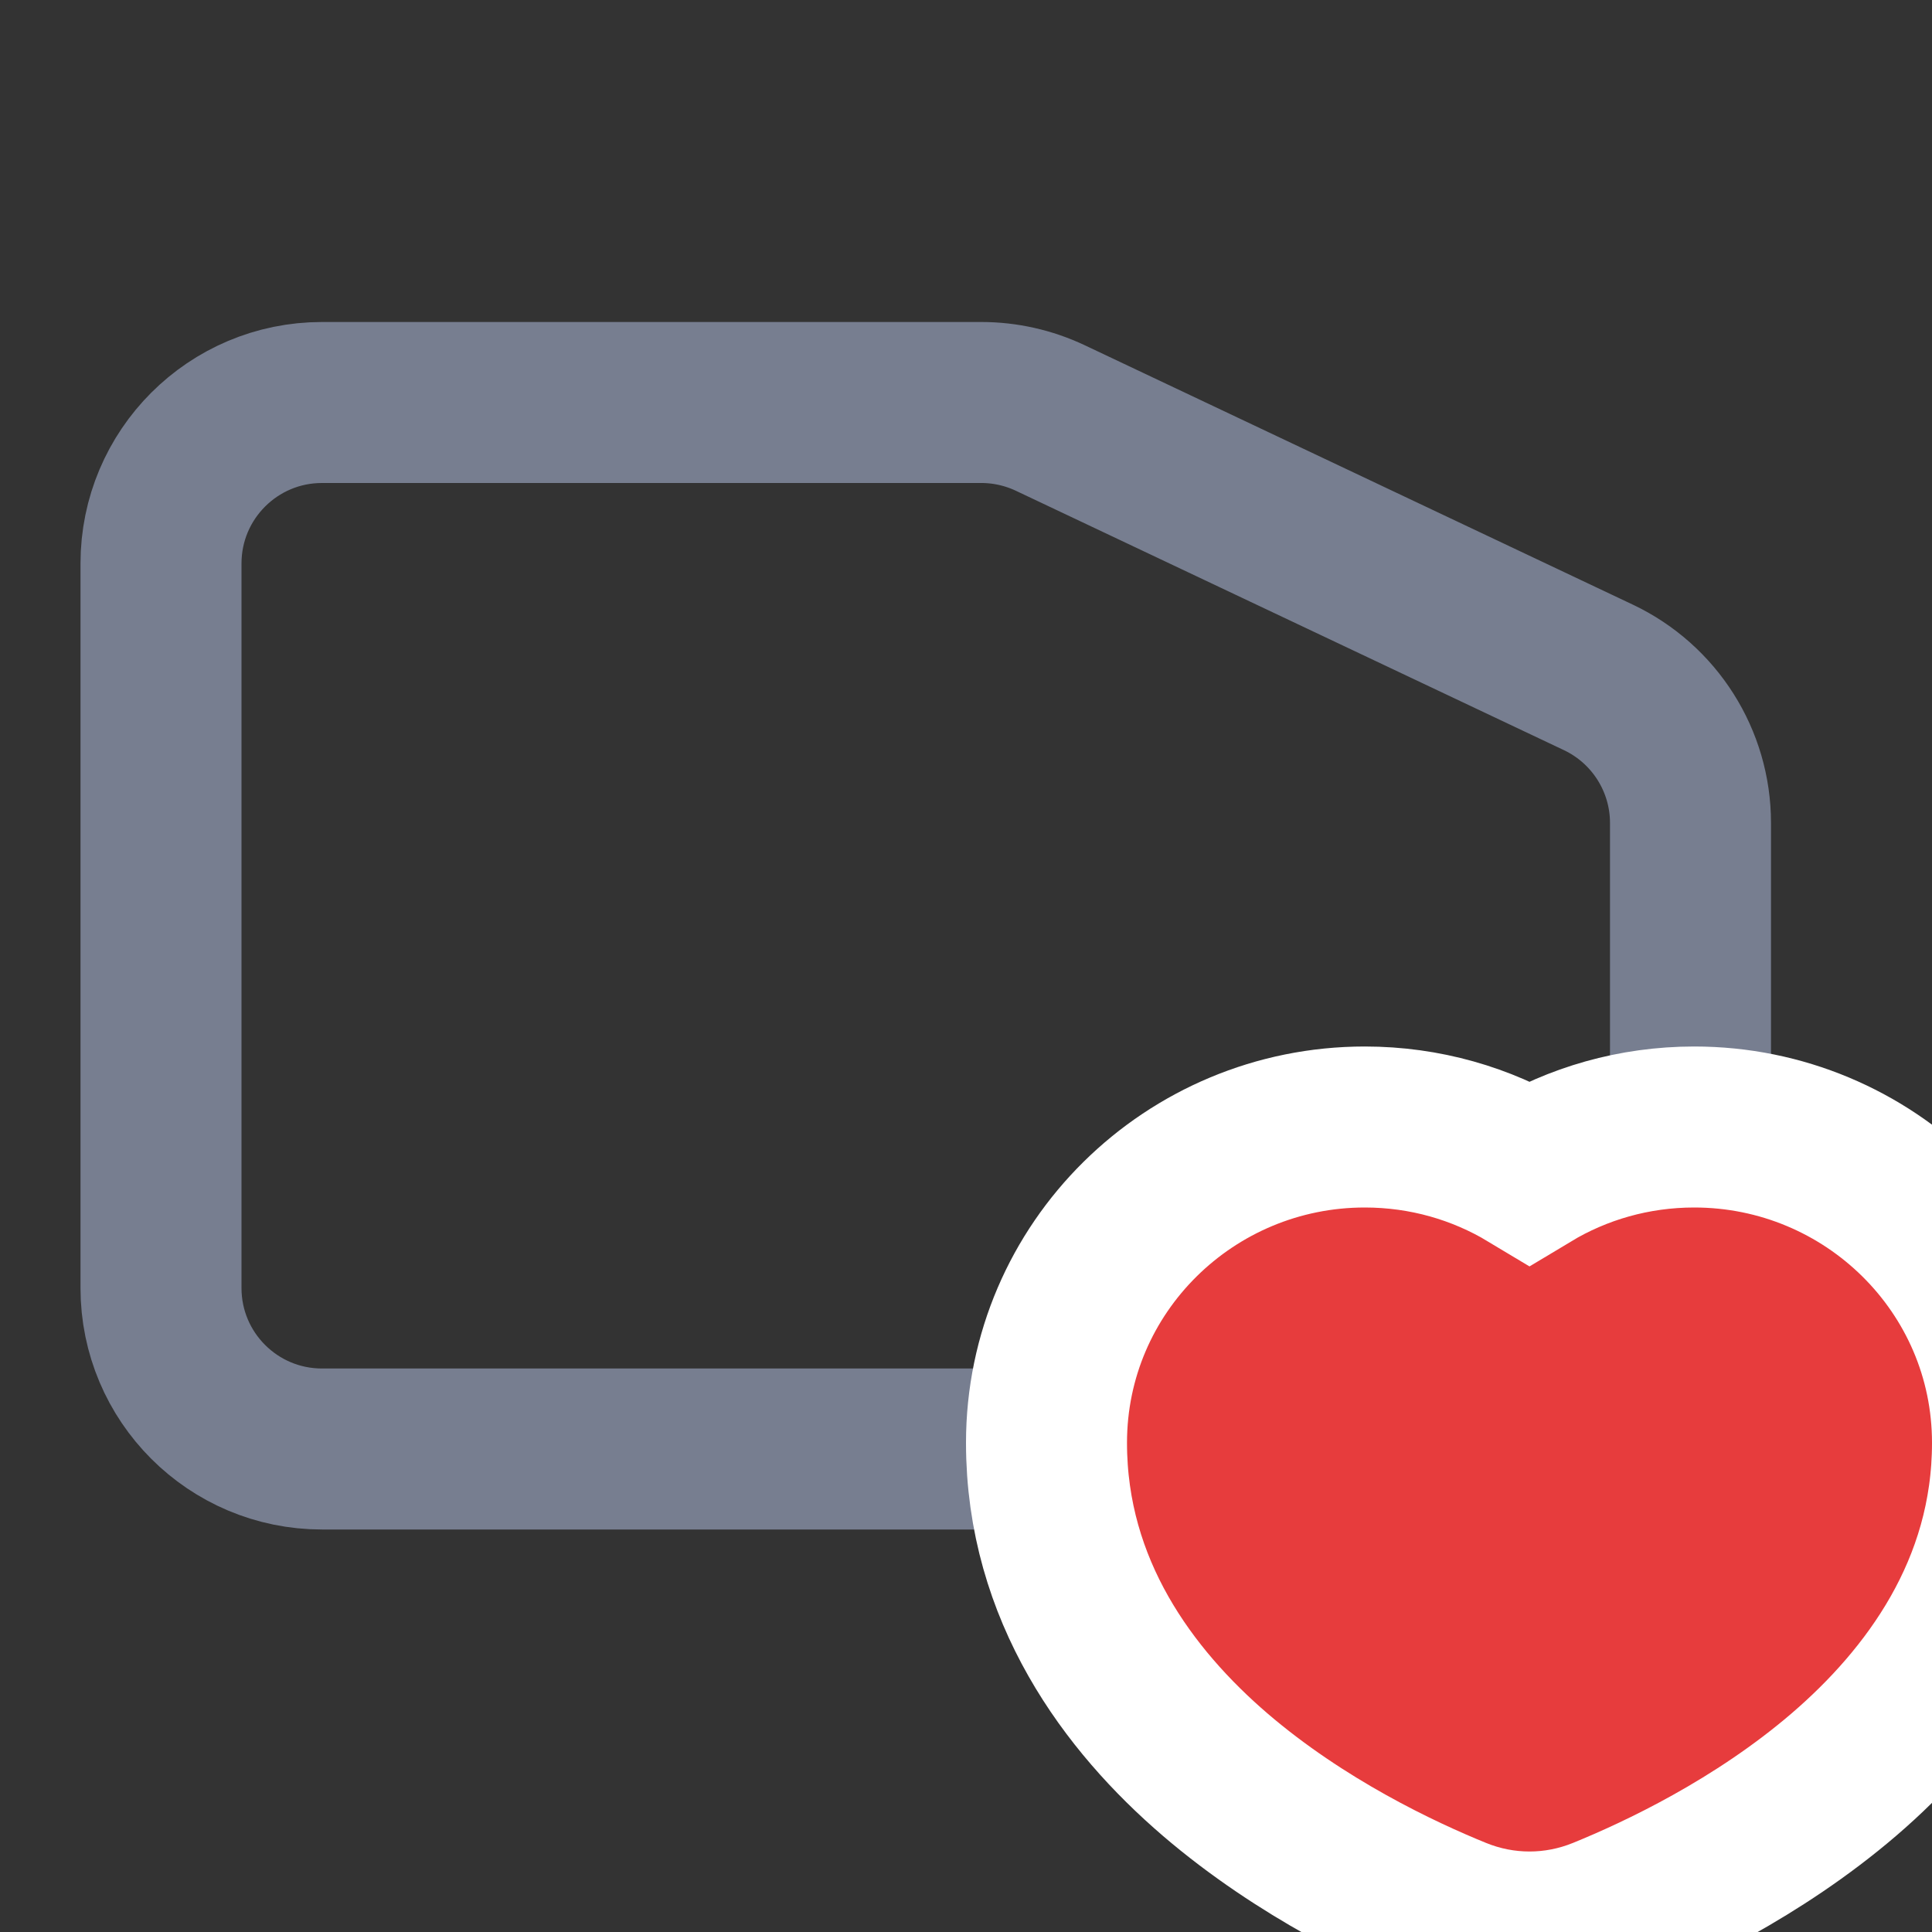 <svg width="24" height="24" viewBox="0 0 24 24" fill="none" xmlns="http://www.w3.org/2000/svg">
<rect x="0" y="0" width="24" height="24" fill="#333333" stroke="none"/>
<g clip-path="url(#clip0_1146:32610)">
<path d="M2 16V7C2 5.895 2.895 5 4 5H12.191C12.486 5 12.779 5.066 13.046 5.192L19.856 8.415C20.554 8.746 21 9.45 21 10.223V16C21 17.105 20.105 18 19 18H4C2.895 18 2 17.105 2 16Z" stroke="#777E90" stroke-width="2"/>
<path d="M19 14.565C18.403 14.206 17.702 14 16.954 14C14.781 14 13 15.746 13 17.923C13 19.76 14.023 21.124 15.094 22.044C16.165 22.963 17.393 23.539 18.084 23.82C18.674 24.06 19.326 24.06 19.916 23.82L19.577 22.986L19.916 23.82C20.607 23.539 21.835 22.963 22.906 22.044C23.977 21.124 25 19.76 25 17.923C25 15.746 23.219 14 21.046 14C20.298 14 19.597 14.206 19 14.565Z" fill="#E73C3D" stroke="white" stroke-width="2"/>
</g>
<defs>
<clipPath id="clip0_1146:32610">
<rect width="24" height="24" fill="white"/>
</clipPath>
</defs>
</svg>
